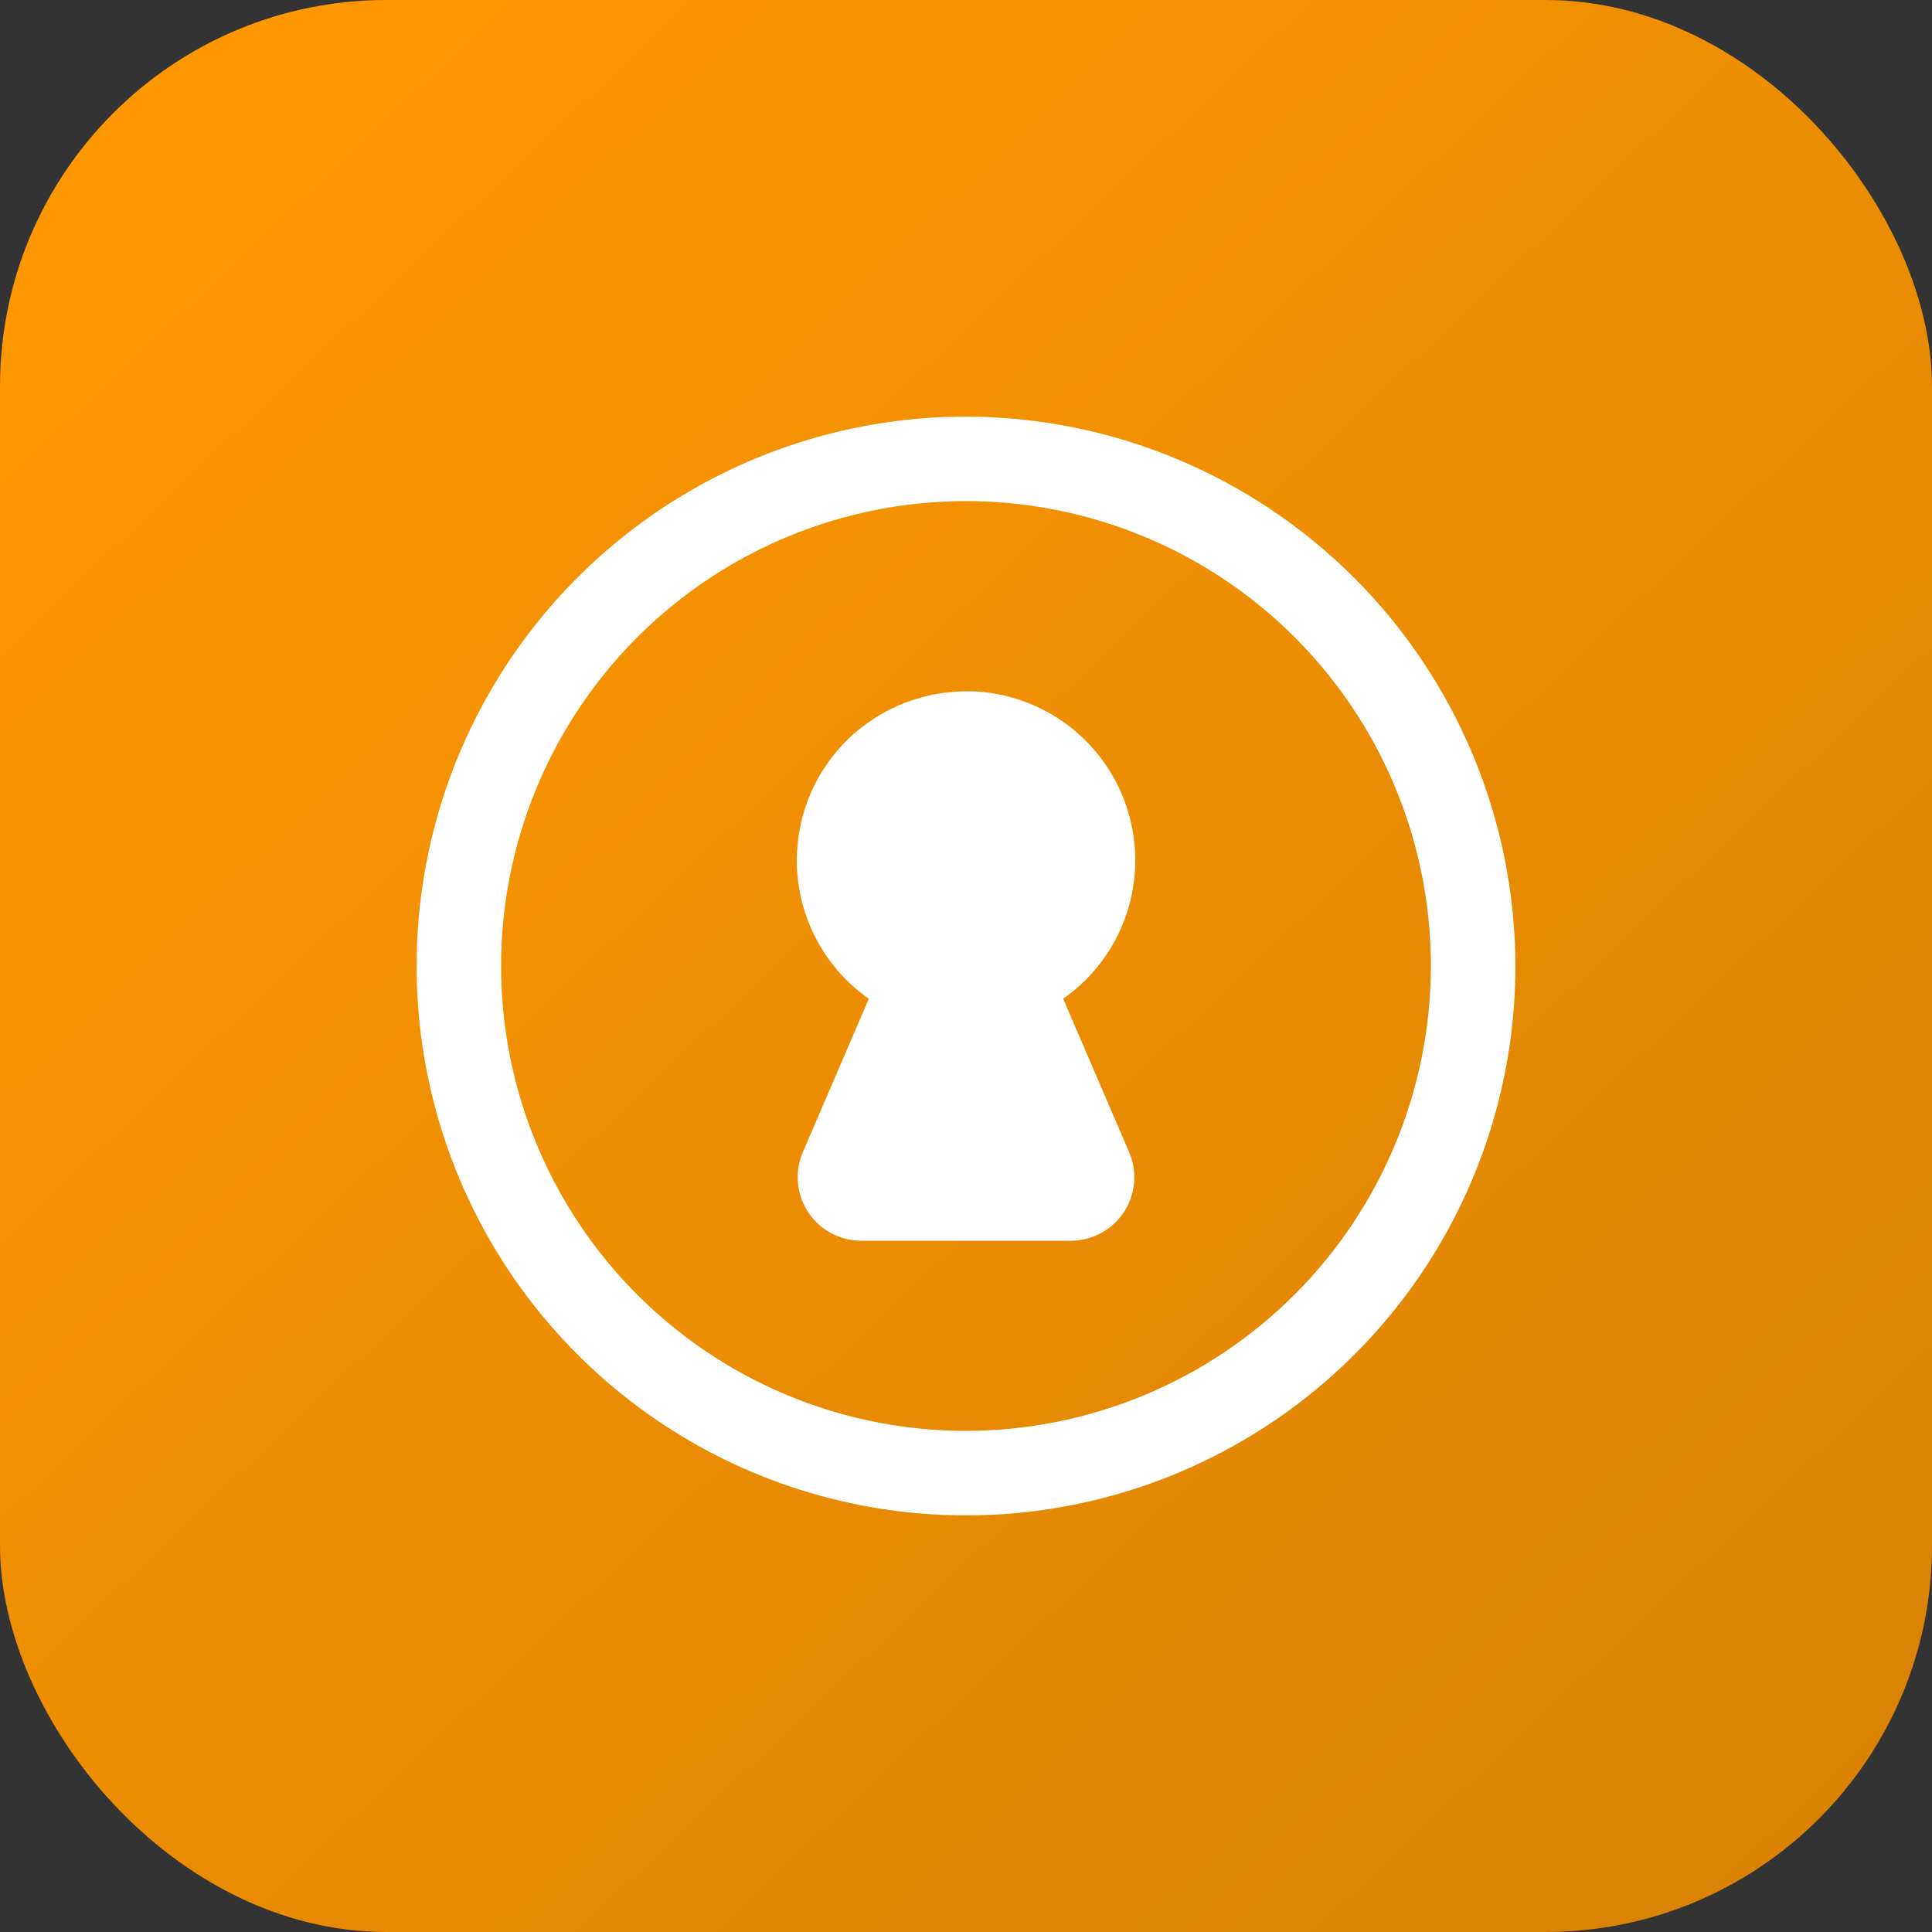 <svg width="40" height="40" viewBox="0 0 40 40" fill="none" xmlns="http://www.w3.org/2000/svg">
<rect x="0" y="0" width="40" height="40" fill="#333333" stroke="none"/>
<rect width="40" height="40" rx="8" fill="url(#paint0_linear_122_345)"/>
<mask id="mask0_122_345" style="mask-type:alpha" maskUnits="userSpaceOnUse" x="0" y="0" width="40" height="40">
<rect width="40" height="40" rx="8" fill="white"/>
</mask>
<g mask="url(#mask0_122_345)">
</g>
<path d="M20 8.625C17.75 8.625 15.551 9.292 13.68 10.542C11.81 11.792 10.352 13.569 9.491 15.647C8.63 17.726 8.405 20.013 8.844 22.219C9.282 24.426 10.366 26.453 11.957 28.043C13.547 29.634 15.574 30.718 17.781 31.156C19.987 31.595 22.274 31.37 24.353 30.509C26.431 29.648 28.208 28.19 29.458 26.32C30.708 24.449 31.375 22.25 31.375 20C31.369 16.985 30.169 14.095 28.037 11.963C25.905 9.831 23.015 8.631 20 8.625ZM20 29.625C18.096 29.625 16.235 29.061 14.653 28.003C13.07 26.945 11.836 25.442 11.108 23.683C10.379 21.925 10.189 19.989 10.56 18.122C10.931 16.255 11.848 14.54 13.194 13.194C14.54 11.848 16.255 10.931 18.122 10.56C19.989 10.189 21.925 10.379 23.683 11.108C25.442 11.836 26.945 13.07 28.003 14.653C29.061 16.235 29.625 18.096 29.625 20C29.622 22.552 28.607 24.998 26.803 26.803C24.998 28.607 22.552 29.622 20 29.625ZM22.012 20.678L23.38 23.861C23.465 24.06 23.499 24.277 23.479 24.493C23.46 24.709 23.387 24.916 23.268 25.097C23.149 25.278 22.987 25.426 22.797 25.529C22.606 25.632 22.393 25.687 22.177 25.688H17.823C17.607 25.687 17.394 25.632 17.203 25.529C17.013 25.426 16.851 25.278 16.732 25.097C16.613 24.916 16.54 24.709 16.521 24.493C16.501 24.277 16.535 24.06 16.62 23.861L17.988 20.678C17.555 20.375 17.197 19.978 16.94 19.517C16.683 19.055 16.534 18.542 16.503 18.015C16.473 17.488 16.562 16.961 16.764 16.473C16.966 15.985 17.276 15.55 17.67 15.198C18.041 14.872 18.475 14.626 18.946 14.477C19.417 14.329 19.914 14.28 20.405 14.334C21.11 14.416 21.774 14.709 22.309 15.177C22.843 15.644 23.223 16.263 23.397 16.951C23.572 17.64 23.533 18.365 23.285 19.03C23.038 19.696 22.594 20.271 22.012 20.678Z" fill="white"/>
<defs>
<linearGradient id="paint0_linear_122_345" x1="2.5" y1="3" x2="38.5" y2="41" gradientUnits="userSpaceOnUse">
<stop stop-color="#FF9800"/>
<stop offset="1" stop-color="#D78104"/>
</linearGradient>
</defs>
</svg>
